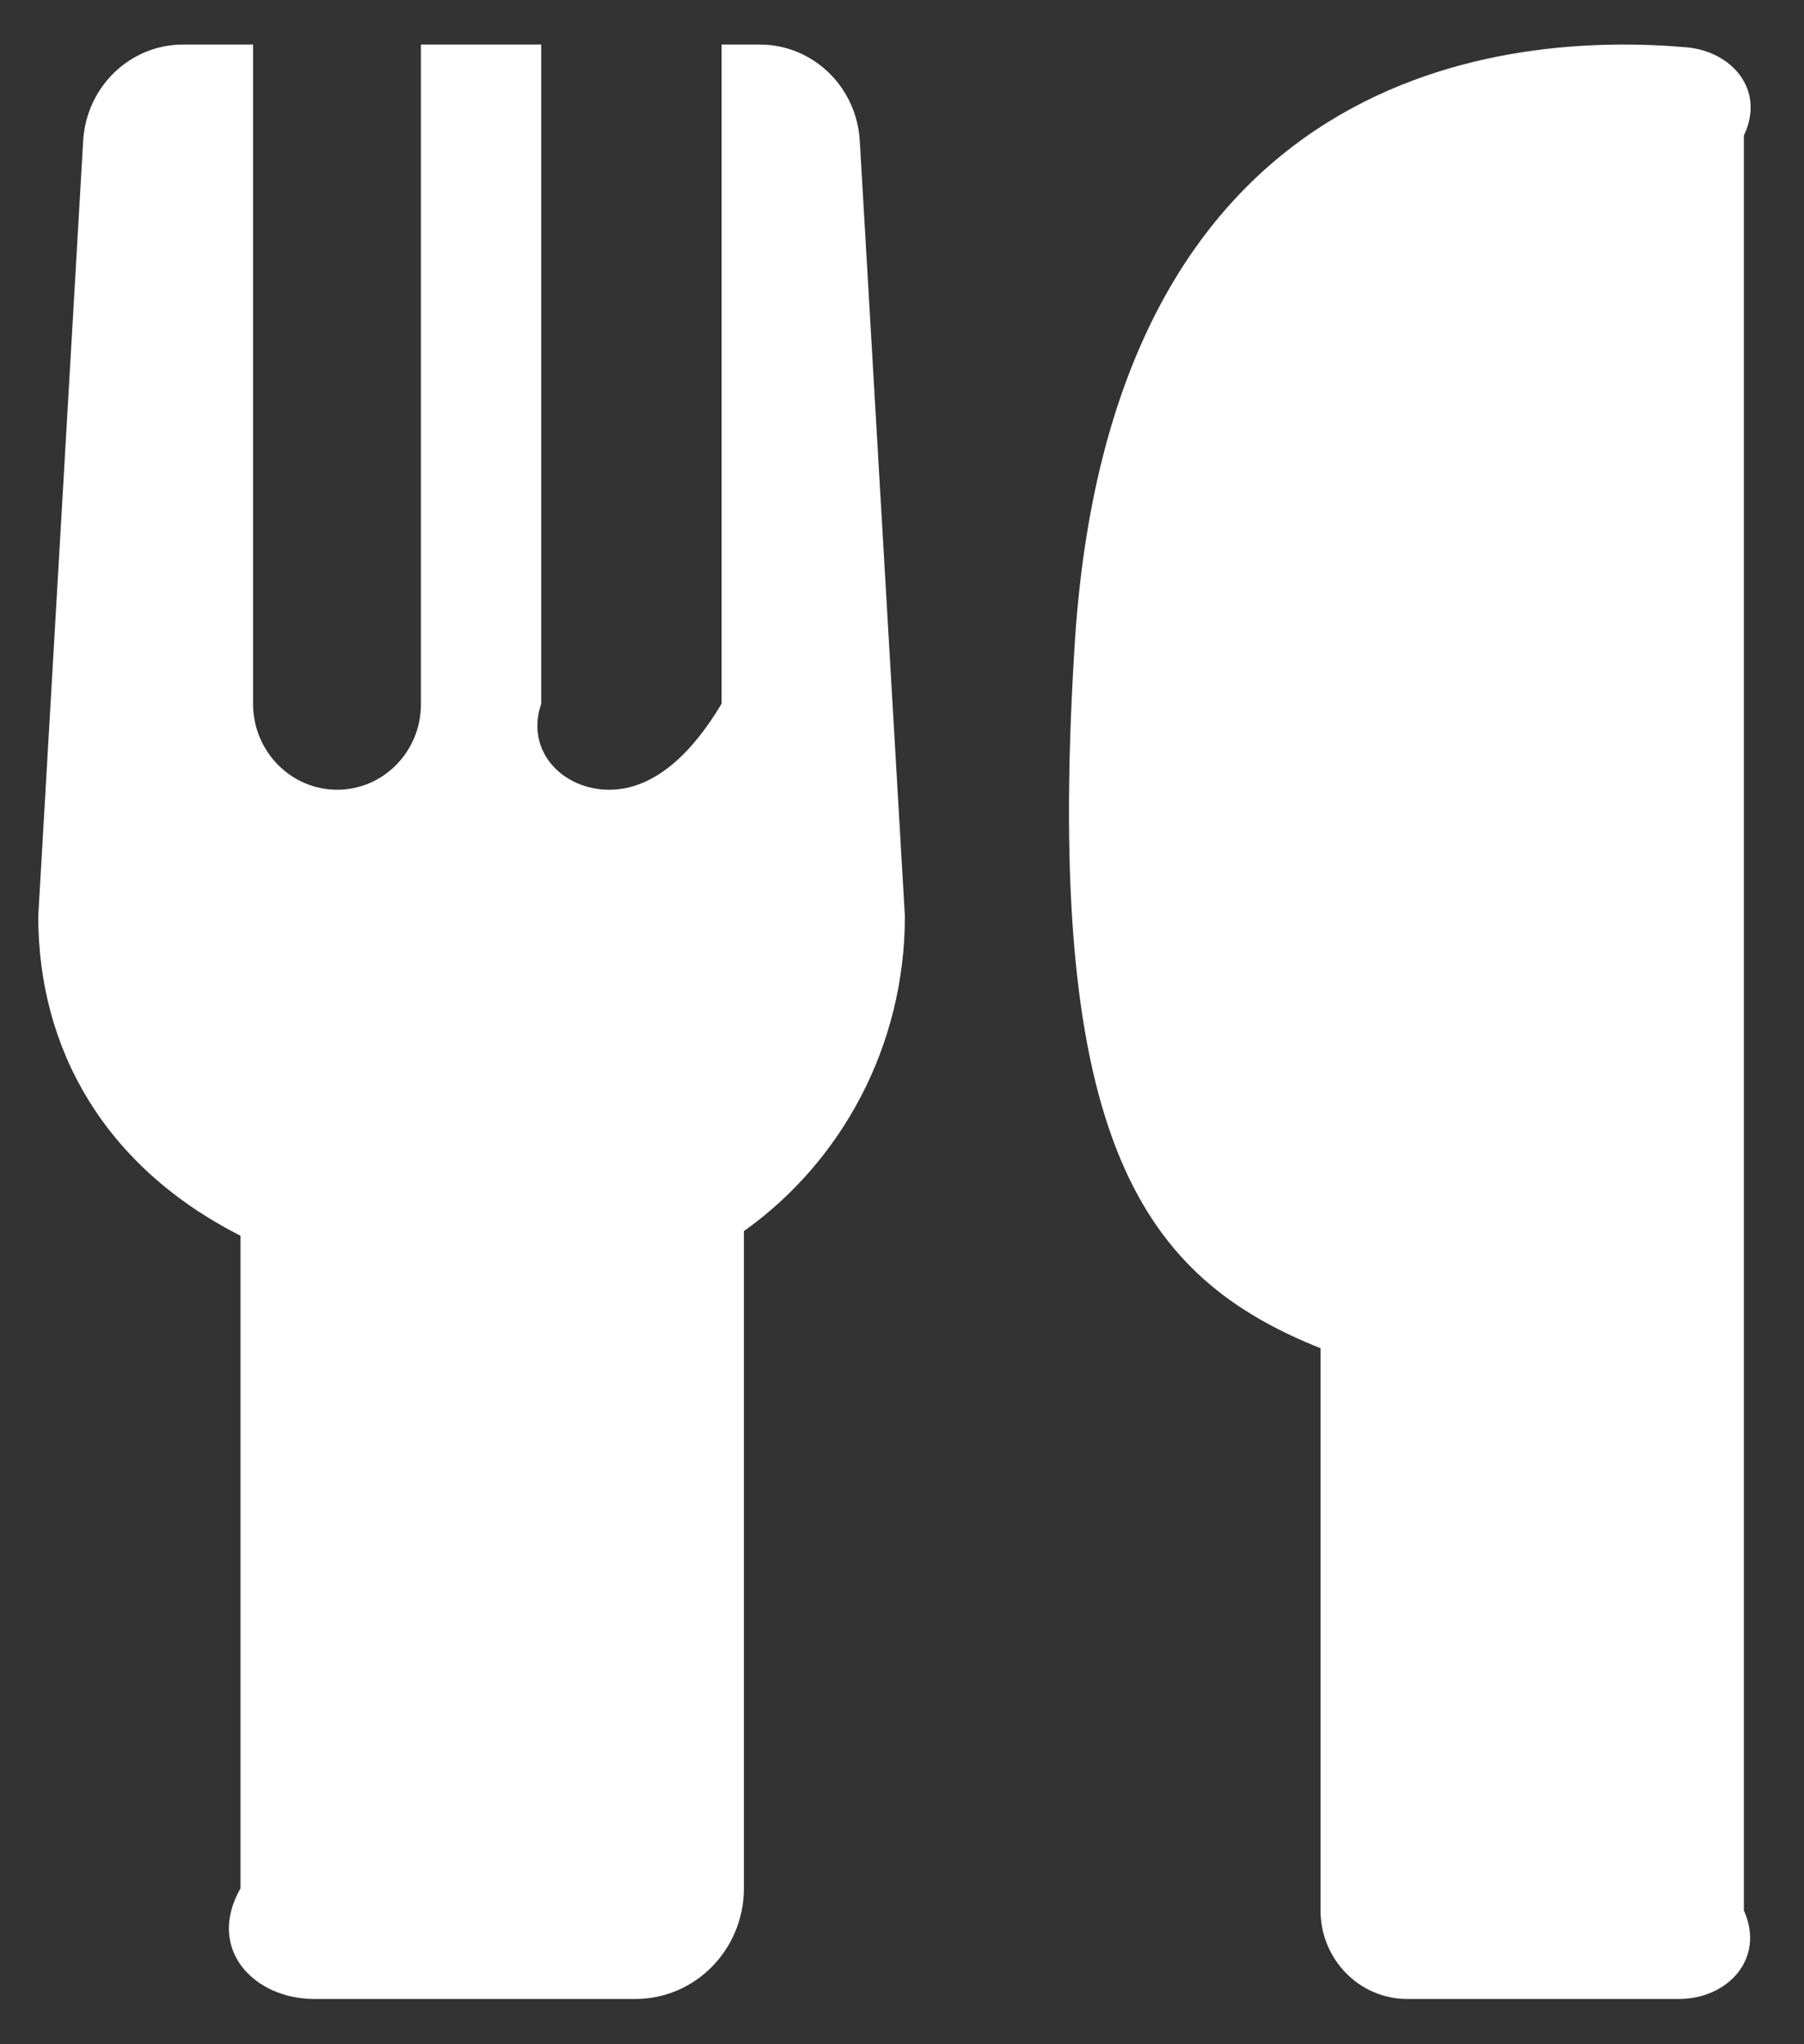 ﻿<?xml version="1.0" encoding="utf-8"?>
<svg version="1.1" xmlns:xlink="http://www.w3.org/1999/xlink" width="30px" height="34px" xmlns="http://www.w3.org/2000/svg">
  <rect width="100%" height="100%" fill="#333333" stroke="none"/>
  <g transform="matrix(1 0 0 1 -346 -457 )">
    <path d="M 17.864 10.846  C 17.367 19.026  19.031 21.254  21.96 22.424  L 21.96 31.774  C 21.96 32.587  22.606 33.247  23.4 33.247  L 27.924 33.247  C 28.718 33.247  29.364 32.587  29 31.774  L 29 2.255  C 29.364 1.488  28.793 0.853  28.047 0.787  C 25.146 0.532  18.424 1.016  17.864 10.846  Z M 15.048 15.238  L 14.298 2.343  C 14.246 1.443  13.518 0.741  12.636 0.741  L 12 0.741  L 12 11.704  C 11.529 12.494  10.902 13.135  10.13 13.135  C 9.358 13.135  8.731 12.494  9 11.704  L 9 0.741  L 7 0.741  L 7 11.704  C 7.005 12.494  6.379 13.135  5.607 13.135  C 4.835 13.135  4.208 12.494  4.208 11.704  L 4.208 0.741  L 3.044 0.741  C 2.163 0.741  1.435 1.443  1.383 2.343  L 0.636 15.238  C 0.636 17.455  1.744 19.409  4 20.553  L 4 31.405  C 3.422 32.421  4.228 33.247  5.223 33.247  L 10.569 33.247  C 11.562 33.247  12.371 32.424  12.371 31.405  L 12.371 20.476  C 13.99 19.323  15.048 17.406  15.048 15.238  Z " fill-rule="nonzero" fill="#ffffff" stroke="none" transform="matrix(1 0 0 1 346 457 )" />
  </g>
</svg>